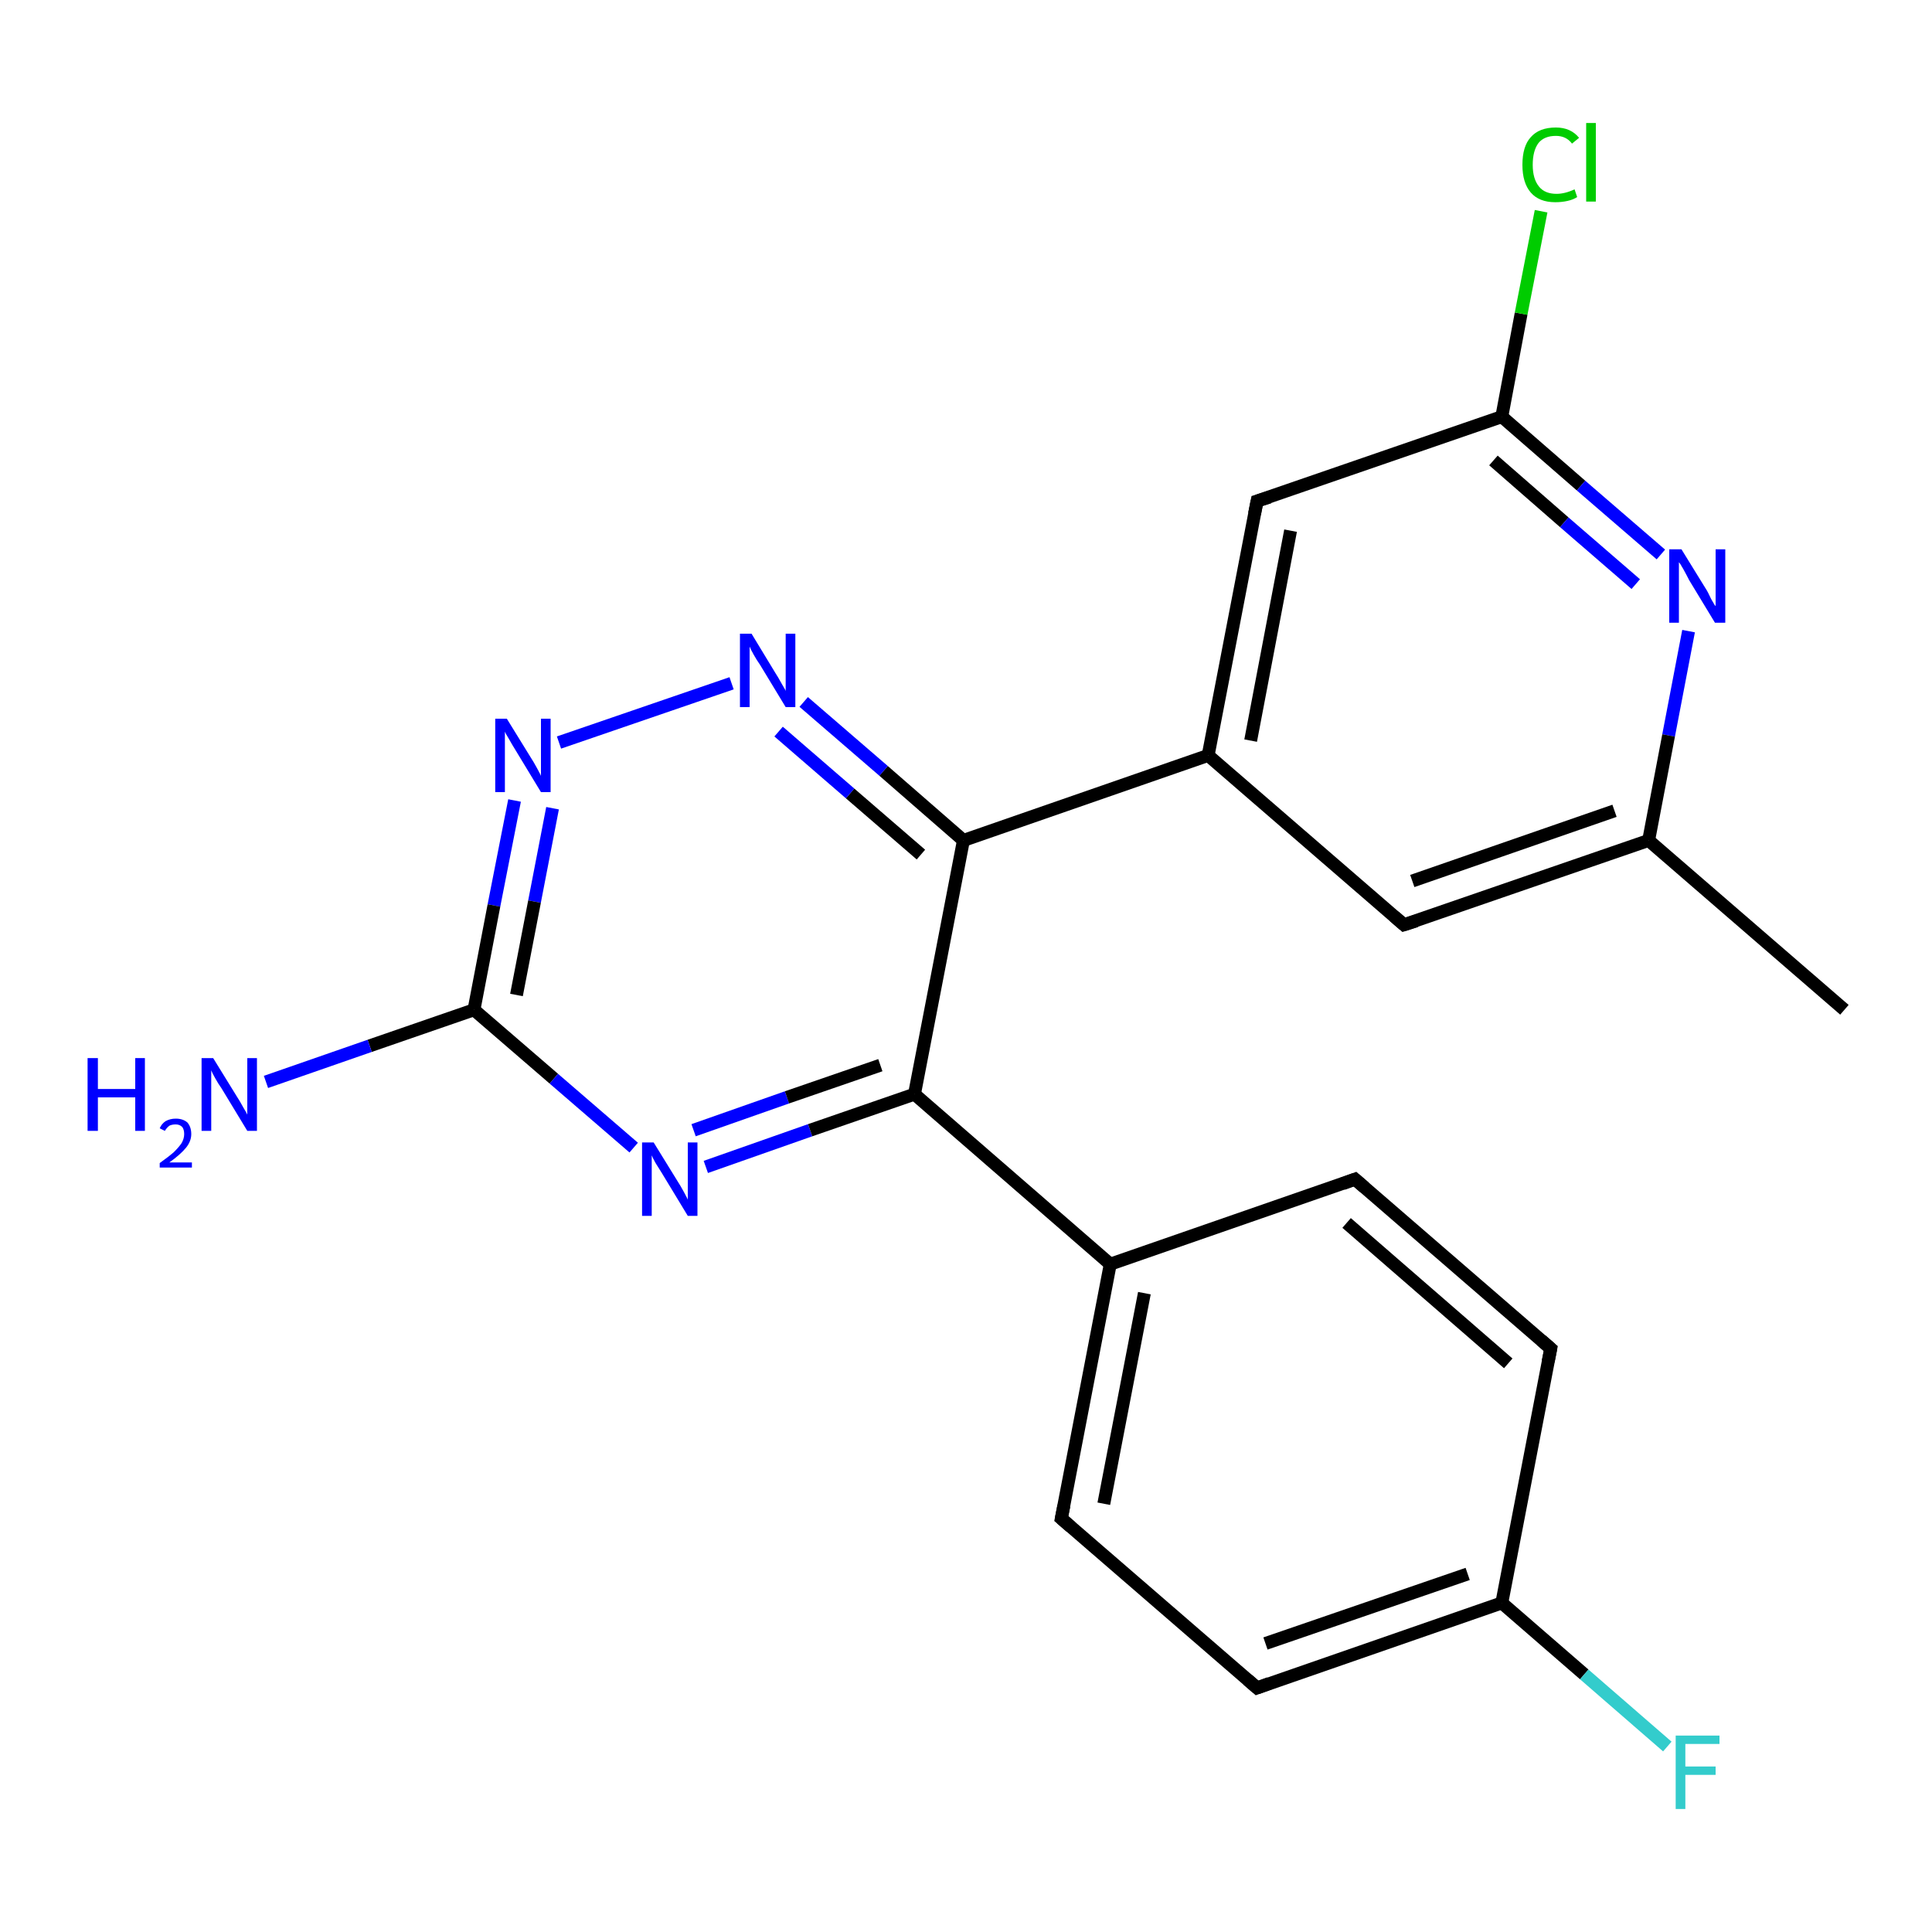 <?xml version='1.0' encoding='iso-8859-1'?>
<svg version='1.1' baseProfile='full'
              xmlns='http://www.w3.org/2000/svg'
                      xmlns:rdkit='http://www.rdkit.org/xml'
                      xmlns:xlink='http://www.w3.org/1999/xlink'
                  xml:space='preserve'
width='300px' height='300px' viewBox='0 0 300 300'>
<!-- END OF HEADER -->
<rect style='opacity:1.0;fill:#FFFFFF;stroke:none' width='300.0' height='300.0' x='0.0' y='0.0'> </rect>
<path class='bond-0 atom-0 atom-1' d='M 286.4,156.8 L 256.0,130.5' style='fill:none;fill-rule:evenodd;stroke:#000000;stroke-width:2.0px;stroke-linecap:butt;stroke-linejoin:miter;stroke-opacity:1' />
<path class='bond-1 atom-1 atom-2' d='M 256.0,130.5 L 218.0,143.6' style='fill:none;fill-rule:evenodd;stroke:#000000;stroke-width:2.0px;stroke-linecap:butt;stroke-linejoin:miter;stroke-opacity:1' />
<path class='bond-1 atom-1 atom-2' d='M 250.7,125.9 L 219.3,136.8' style='fill:none;fill-rule:evenodd;stroke:#000000;stroke-width:2.0px;stroke-linecap:butt;stroke-linejoin:miter;stroke-opacity:1' />
<path class='bond-2 atom-2 atom-3' d='M 218.0,143.6 L 187.6,117.3' style='fill:none;fill-rule:evenodd;stroke:#000000;stroke-width:2.0px;stroke-linecap:butt;stroke-linejoin:miter;stroke-opacity:1' />
<path class='bond-3 atom-3 atom-4' d='M 187.6,117.3 L 195.2,77.8' style='fill:none;fill-rule:evenodd;stroke:#000000;stroke-width:2.0px;stroke-linecap:butt;stroke-linejoin:miter;stroke-opacity:1' />
<path class='bond-3 atom-3 atom-4' d='M 194.2,115.0 L 200.4,82.4' style='fill:none;fill-rule:evenodd;stroke:#000000;stroke-width:2.0px;stroke-linecap:butt;stroke-linejoin:miter;stroke-opacity:1' />
<path class='bond-4 atom-4 atom-5' d='M 195.2,77.8 L 233.2,64.7' style='fill:none;fill-rule:evenodd;stroke:#000000;stroke-width:2.0px;stroke-linecap:butt;stroke-linejoin:miter;stroke-opacity:1' />
<path class='bond-5 atom-5 atom-6' d='M 233.2,64.7 L 236.2,48.7' style='fill:none;fill-rule:evenodd;stroke:#000000;stroke-width:2.0px;stroke-linecap:butt;stroke-linejoin:miter;stroke-opacity:1' />
<path class='bond-5 atom-5 atom-6' d='M 236.2,48.7 L 239.3,32.8' style='fill:none;fill-rule:evenodd;stroke:#00CC00;stroke-width:2.0px;stroke-linecap:butt;stroke-linejoin:miter;stroke-opacity:1' />
<path class='bond-6 atom-5 atom-7' d='M 233.2,64.7 L 245.5,75.4' style='fill:none;fill-rule:evenodd;stroke:#000000;stroke-width:2.0px;stroke-linecap:butt;stroke-linejoin:miter;stroke-opacity:1' />
<path class='bond-6 atom-5 atom-7' d='M 245.5,75.4 L 257.9,86.1' style='fill:none;fill-rule:evenodd;stroke:#0000FF;stroke-width:2.0px;stroke-linecap:butt;stroke-linejoin:miter;stroke-opacity:1' />
<path class='bond-6 atom-5 atom-7' d='M 231.9,71.5 L 242.9,81.1' style='fill:none;fill-rule:evenodd;stroke:#000000;stroke-width:2.0px;stroke-linecap:butt;stroke-linejoin:miter;stroke-opacity:1' />
<path class='bond-6 atom-5 atom-7' d='M 242.9,81.1 L 254.0,90.7' style='fill:none;fill-rule:evenodd;stroke:#0000FF;stroke-width:2.0px;stroke-linecap:butt;stroke-linejoin:miter;stroke-opacity:1' />
<path class='bond-7 atom-3 atom-8' d='M 187.6,117.3 L 149.6,130.5' style='fill:none;fill-rule:evenodd;stroke:#000000;stroke-width:2.0px;stroke-linecap:butt;stroke-linejoin:miter;stroke-opacity:1' />
<path class='bond-8 atom-8 atom-9' d='M 149.6,130.5 L 137.2,119.7' style='fill:none;fill-rule:evenodd;stroke:#000000;stroke-width:2.0px;stroke-linecap:butt;stroke-linejoin:miter;stroke-opacity:1' />
<path class='bond-8 atom-8 atom-9' d='M 137.2,119.7 L 124.8,109.0' style='fill:none;fill-rule:evenodd;stroke:#0000FF;stroke-width:2.0px;stroke-linecap:butt;stroke-linejoin:miter;stroke-opacity:1' />
<path class='bond-8 atom-8 atom-9' d='M 143.0,132.7 L 132.0,123.2' style='fill:none;fill-rule:evenodd;stroke:#000000;stroke-width:2.0px;stroke-linecap:butt;stroke-linejoin:miter;stroke-opacity:1' />
<path class='bond-8 atom-8 atom-9' d='M 132.0,123.2 L 120.9,113.6' style='fill:none;fill-rule:evenodd;stroke:#0000FF;stroke-width:2.0px;stroke-linecap:butt;stroke-linejoin:miter;stroke-opacity:1' />
<path class='bond-9 atom-9 atom-10' d='M 113.6,106.1 L 86.8,115.3' style='fill:none;fill-rule:evenodd;stroke:#0000FF;stroke-width:2.0px;stroke-linecap:butt;stroke-linejoin:miter;stroke-opacity:1' />
<path class='bond-10 atom-10 atom-11' d='M 79.9,124.3 L 76.7,140.6' style='fill:none;fill-rule:evenodd;stroke:#0000FF;stroke-width:2.0px;stroke-linecap:butt;stroke-linejoin:miter;stroke-opacity:1' />
<path class='bond-10 atom-10 atom-11' d='M 76.7,140.6 L 73.6,156.8' style='fill:none;fill-rule:evenodd;stroke:#000000;stroke-width:2.0px;stroke-linecap:butt;stroke-linejoin:miter;stroke-opacity:1' />
<path class='bond-10 atom-10 atom-11' d='M 85.8,125.5 L 83.0,140.0' style='fill:none;fill-rule:evenodd;stroke:#0000FF;stroke-width:2.0px;stroke-linecap:butt;stroke-linejoin:miter;stroke-opacity:1' />
<path class='bond-10 atom-10 atom-11' d='M 83.0,140.0 L 80.2,154.5' style='fill:none;fill-rule:evenodd;stroke:#000000;stroke-width:2.0px;stroke-linecap:butt;stroke-linejoin:miter;stroke-opacity:1' />
<path class='bond-11 atom-11 atom-12' d='M 73.6,156.8 L 57.4,162.4' style='fill:none;fill-rule:evenodd;stroke:#000000;stroke-width:2.0px;stroke-linecap:butt;stroke-linejoin:miter;stroke-opacity:1' />
<path class='bond-11 atom-11 atom-12' d='M 57.4,162.4 L 41.3,168.0' style='fill:none;fill-rule:evenodd;stroke:#0000FF;stroke-width:2.0px;stroke-linecap:butt;stroke-linejoin:miter;stroke-opacity:1' />
<path class='bond-12 atom-11 atom-13' d='M 73.6,156.8 L 86.0,167.5' style='fill:none;fill-rule:evenodd;stroke:#000000;stroke-width:2.0px;stroke-linecap:butt;stroke-linejoin:miter;stroke-opacity:1' />
<path class='bond-12 atom-11 atom-13' d='M 86.0,167.5 L 98.4,178.2' style='fill:none;fill-rule:evenodd;stroke:#0000FF;stroke-width:2.0px;stroke-linecap:butt;stroke-linejoin:miter;stroke-opacity:1' />
<path class='bond-13 atom-13 atom-14' d='M 109.6,181.2 L 125.8,175.5' style='fill:none;fill-rule:evenodd;stroke:#0000FF;stroke-width:2.0px;stroke-linecap:butt;stroke-linejoin:miter;stroke-opacity:1' />
<path class='bond-13 atom-13 atom-14' d='M 125.8,175.5 L 142.0,169.9' style='fill:none;fill-rule:evenodd;stroke:#000000;stroke-width:2.0px;stroke-linecap:butt;stroke-linejoin:miter;stroke-opacity:1' />
<path class='bond-13 atom-13 atom-14' d='M 107.7,175.5 L 122.2,170.4' style='fill:none;fill-rule:evenodd;stroke:#0000FF;stroke-width:2.0px;stroke-linecap:butt;stroke-linejoin:miter;stroke-opacity:1' />
<path class='bond-13 atom-13 atom-14' d='M 122.2,170.4 L 136.7,165.4' style='fill:none;fill-rule:evenodd;stroke:#000000;stroke-width:2.0px;stroke-linecap:butt;stroke-linejoin:miter;stroke-opacity:1' />
<path class='bond-14 atom-14 atom-15' d='M 142.0,169.9 L 172.4,196.3' style='fill:none;fill-rule:evenodd;stroke:#000000;stroke-width:2.0px;stroke-linecap:butt;stroke-linejoin:miter;stroke-opacity:1' />
<path class='bond-15 atom-15 atom-16' d='M 172.4,196.3 L 164.8,235.8' style='fill:none;fill-rule:evenodd;stroke:#000000;stroke-width:2.0px;stroke-linecap:butt;stroke-linejoin:miter;stroke-opacity:1' />
<path class='bond-15 atom-15 atom-16' d='M 177.7,200.8 L 171.4,233.5' style='fill:none;fill-rule:evenodd;stroke:#000000;stroke-width:2.0px;stroke-linecap:butt;stroke-linejoin:miter;stroke-opacity:1' />
<path class='bond-16 atom-16 atom-17' d='M 164.8,235.8 L 195.2,262.1' style='fill:none;fill-rule:evenodd;stroke:#000000;stroke-width:2.0px;stroke-linecap:butt;stroke-linejoin:miter;stroke-opacity:1' />
<path class='bond-17 atom-17 atom-18' d='M 195.2,262.1 L 233.2,248.9' style='fill:none;fill-rule:evenodd;stroke:#000000;stroke-width:2.0px;stroke-linecap:butt;stroke-linejoin:miter;stroke-opacity:1' />
<path class='bond-17 atom-17 atom-18' d='M 196.5,255.2 L 227.9,244.4' style='fill:none;fill-rule:evenodd;stroke:#000000;stroke-width:2.0px;stroke-linecap:butt;stroke-linejoin:miter;stroke-opacity:1' />
<path class='bond-18 atom-18 atom-19' d='M 233.2,248.9 L 246.0,260.0' style='fill:none;fill-rule:evenodd;stroke:#000000;stroke-width:2.0px;stroke-linecap:butt;stroke-linejoin:miter;stroke-opacity:1' />
<path class='bond-18 atom-18 atom-19' d='M 246.0,260.0 L 258.9,271.2' style='fill:none;fill-rule:evenodd;stroke:#33CCCC;stroke-width:2.0px;stroke-linecap:butt;stroke-linejoin:miter;stroke-opacity:1' />
<path class='bond-19 atom-18 atom-20' d='M 233.2,248.9 L 240.8,209.4' style='fill:none;fill-rule:evenodd;stroke:#000000;stroke-width:2.0px;stroke-linecap:butt;stroke-linejoin:miter;stroke-opacity:1' />
<path class='bond-20 atom-20 atom-21' d='M 240.8,209.4 L 210.4,183.1' style='fill:none;fill-rule:evenodd;stroke:#000000;stroke-width:2.0px;stroke-linecap:butt;stroke-linejoin:miter;stroke-opacity:1' />
<path class='bond-20 atom-20 atom-21' d='M 234.2,211.7 L 209.1,189.9' style='fill:none;fill-rule:evenodd;stroke:#000000;stroke-width:2.0px;stroke-linecap:butt;stroke-linejoin:miter;stroke-opacity:1' />
<path class='bond-21 atom-7 atom-1' d='M 262.2,98.0 L 259.1,114.2' style='fill:none;fill-rule:evenodd;stroke:#0000FF;stroke-width:2.0px;stroke-linecap:butt;stroke-linejoin:miter;stroke-opacity:1' />
<path class='bond-21 atom-7 atom-1' d='M 259.1,114.2 L 256.0,130.5' style='fill:none;fill-rule:evenodd;stroke:#000000;stroke-width:2.0px;stroke-linecap:butt;stroke-linejoin:miter;stroke-opacity:1' />
<path class='bond-22 atom-14 atom-8' d='M 142.0,169.9 L 149.6,130.5' style='fill:none;fill-rule:evenodd;stroke:#000000;stroke-width:2.0px;stroke-linecap:butt;stroke-linejoin:miter;stroke-opacity:1' />
<path class='bond-23 atom-21 atom-15' d='M 210.4,183.1 L 172.4,196.3' style='fill:none;fill-rule:evenodd;stroke:#000000;stroke-width:2.0px;stroke-linecap:butt;stroke-linejoin:miter;stroke-opacity:1' />
<path d='M 219.9,143.0 L 218.0,143.6 L 216.5,142.3' style='fill:none;stroke:#000000;stroke-width:2.0px;stroke-linecap:butt;stroke-linejoin:miter;stroke-opacity:1;' />
<path d='M 194.8,79.8 L 195.2,77.8 L 197.1,77.2' style='fill:none;stroke:#000000;stroke-width:2.0px;stroke-linecap:butt;stroke-linejoin:miter;stroke-opacity:1;' />
<path d='M 165.2,233.8 L 164.8,235.8 L 166.3,237.1' style='fill:none;stroke:#000000;stroke-width:2.0px;stroke-linecap:butt;stroke-linejoin:miter;stroke-opacity:1;' />
<path d='M 193.7,260.8 L 195.2,262.1 L 197.1,261.4' style='fill:none;stroke:#000000;stroke-width:2.0px;stroke-linecap:butt;stroke-linejoin:miter;stroke-opacity:1;' />
<path d='M 240.4,211.4 L 240.8,209.4 L 239.3,208.1' style='fill:none;stroke:#000000;stroke-width:2.0px;stroke-linecap:butt;stroke-linejoin:miter;stroke-opacity:1;' />
<path d='M 211.9,184.4 L 210.4,183.1 L 208.5,183.8' style='fill:none;stroke:#000000;stroke-width:2.0px;stroke-linecap:butt;stroke-linejoin:miter;stroke-opacity:1;' />
<path class='atom-6' d='M 236.4 25.6
Q 236.4 22.7, 237.7 21.3
Q 239.0 19.8, 241.6 19.8
Q 243.9 19.8, 245.2 21.4
L 244.1 22.3
Q 243.2 21.1, 241.6 21.1
Q 239.8 21.1, 238.9 22.2
Q 238.0 23.4, 238.0 25.6
Q 238.0 27.8, 239.0 29.0
Q 239.9 30.1, 241.7 30.1
Q 243.0 30.1, 244.5 29.4
L 244.9 30.6
Q 244.3 31.0, 243.4 31.2
Q 242.5 31.4, 241.5 31.4
Q 239.0 31.4, 237.7 29.9
Q 236.4 28.4, 236.4 25.6
' fill='#00CC00'/>
<path class='atom-6' d='M 246.3 19.1
L 247.8 19.1
L 247.8 31.3
L 246.3 31.3
L 246.3 19.1
' fill='#00CC00'/>
<path class='atom-7' d='M 261.1 85.3
L 264.8 91.3
Q 265.2 91.9, 265.7 93.0
Q 266.3 94.1, 266.4 94.1
L 266.4 85.3
L 267.9 85.3
L 267.9 96.7
L 266.3 96.7
L 262.3 90.1
Q 261.9 89.3, 261.4 88.4
Q 260.9 87.5, 260.7 87.3
L 260.7 96.7
L 259.2 96.7
L 259.2 85.3
L 261.1 85.3
' fill='#0000FF'/>
<path class='atom-9' d='M 116.7 98.4
L 120.4 104.5
Q 120.8 105.1, 121.4 106.2
Q 122.0 107.2, 122.0 107.3
L 122.0 98.4
L 123.5 98.4
L 123.5 109.8
L 122.0 109.8
L 118.0 103.2
Q 117.5 102.5, 117.0 101.6
Q 116.5 100.7, 116.4 100.4
L 116.4 109.8
L 114.9 109.8
L 114.9 98.4
L 116.7 98.4
' fill='#0000FF'/>
<path class='atom-10' d='M 78.7 111.6
L 82.4 117.6
Q 82.8 118.2, 83.4 119.3
Q 84.0 120.4, 84.0 120.5
L 84.0 111.6
L 85.5 111.6
L 85.5 123.0
L 84.0 123.0
L 80.0 116.4
Q 79.5 115.6, 79.0 114.7
Q 78.5 113.9, 78.4 113.6
L 78.4 123.0
L 76.9 123.0
L 76.9 111.6
L 78.7 111.6
' fill='#0000FF'/>
<path class='atom-12' d='M 13.6 164.3
L 15.2 164.3
L 15.2 169.1
L 21.0 169.1
L 21.0 164.3
L 22.5 164.3
L 22.5 175.6
L 21.0 175.6
L 21.0 170.4
L 15.2 170.4
L 15.2 175.6
L 13.6 175.6
L 13.6 164.3
' fill='#0000FF'/>
<path class='atom-12' d='M 24.8 175.2
Q 25.1 174.5, 25.7 174.1
Q 26.4 173.7, 27.3 173.7
Q 28.4 173.7, 29.1 174.3
Q 29.7 175.0, 29.7 176.1
Q 29.7 177.2, 28.9 178.2
Q 28.0 179.3, 26.3 180.5
L 29.8 180.5
L 29.8 181.3
L 24.8 181.3
L 24.8 180.6
Q 26.2 179.6, 27.0 178.9
Q 27.8 178.1, 28.2 177.5
Q 28.6 176.8, 28.6 176.1
Q 28.6 175.4, 28.3 175.0
Q 27.9 174.6, 27.3 174.6
Q 26.7 174.6, 26.3 174.8
Q 25.9 175.1, 25.6 175.6
L 24.8 175.2
' fill='#0000FF'/>
<path class='atom-12' d='M 33.1 164.3
L 36.8 170.3
Q 37.2 170.9, 37.8 172.0
Q 38.4 173.0, 38.4 173.1
L 38.4 164.3
L 39.9 164.3
L 39.9 175.6
L 38.4 175.6
L 34.4 169.0
Q 33.9 168.3, 33.4 167.4
Q 32.9 166.5, 32.8 166.2
L 32.8 175.6
L 31.3 175.6
L 31.3 164.3
L 33.1 164.3
' fill='#0000FF'/>
<path class='atom-13' d='M 101.5 177.4
L 105.2 183.4
Q 105.6 184.0, 106.2 185.1
Q 106.8 186.2, 106.8 186.3
L 106.8 177.4
L 108.3 177.4
L 108.3 188.8
L 106.8 188.8
L 102.8 182.2
Q 102.3 181.4, 101.8 180.6
Q 101.3 179.7, 101.2 179.4
L 101.2 188.8
L 99.7 188.8
L 99.7 177.4
L 101.5 177.4
' fill='#0000FF'/>
<path class='atom-19' d='M 260.2 269.5
L 267.0 269.5
L 267.0 270.8
L 261.7 270.8
L 261.7 274.3
L 266.4 274.3
L 266.4 275.6
L 261.7 275.6
L 261.7 280.9
L 260.2 280.9
L 260.2 269.5
' fill='#33CCCC'/>
</svg>
